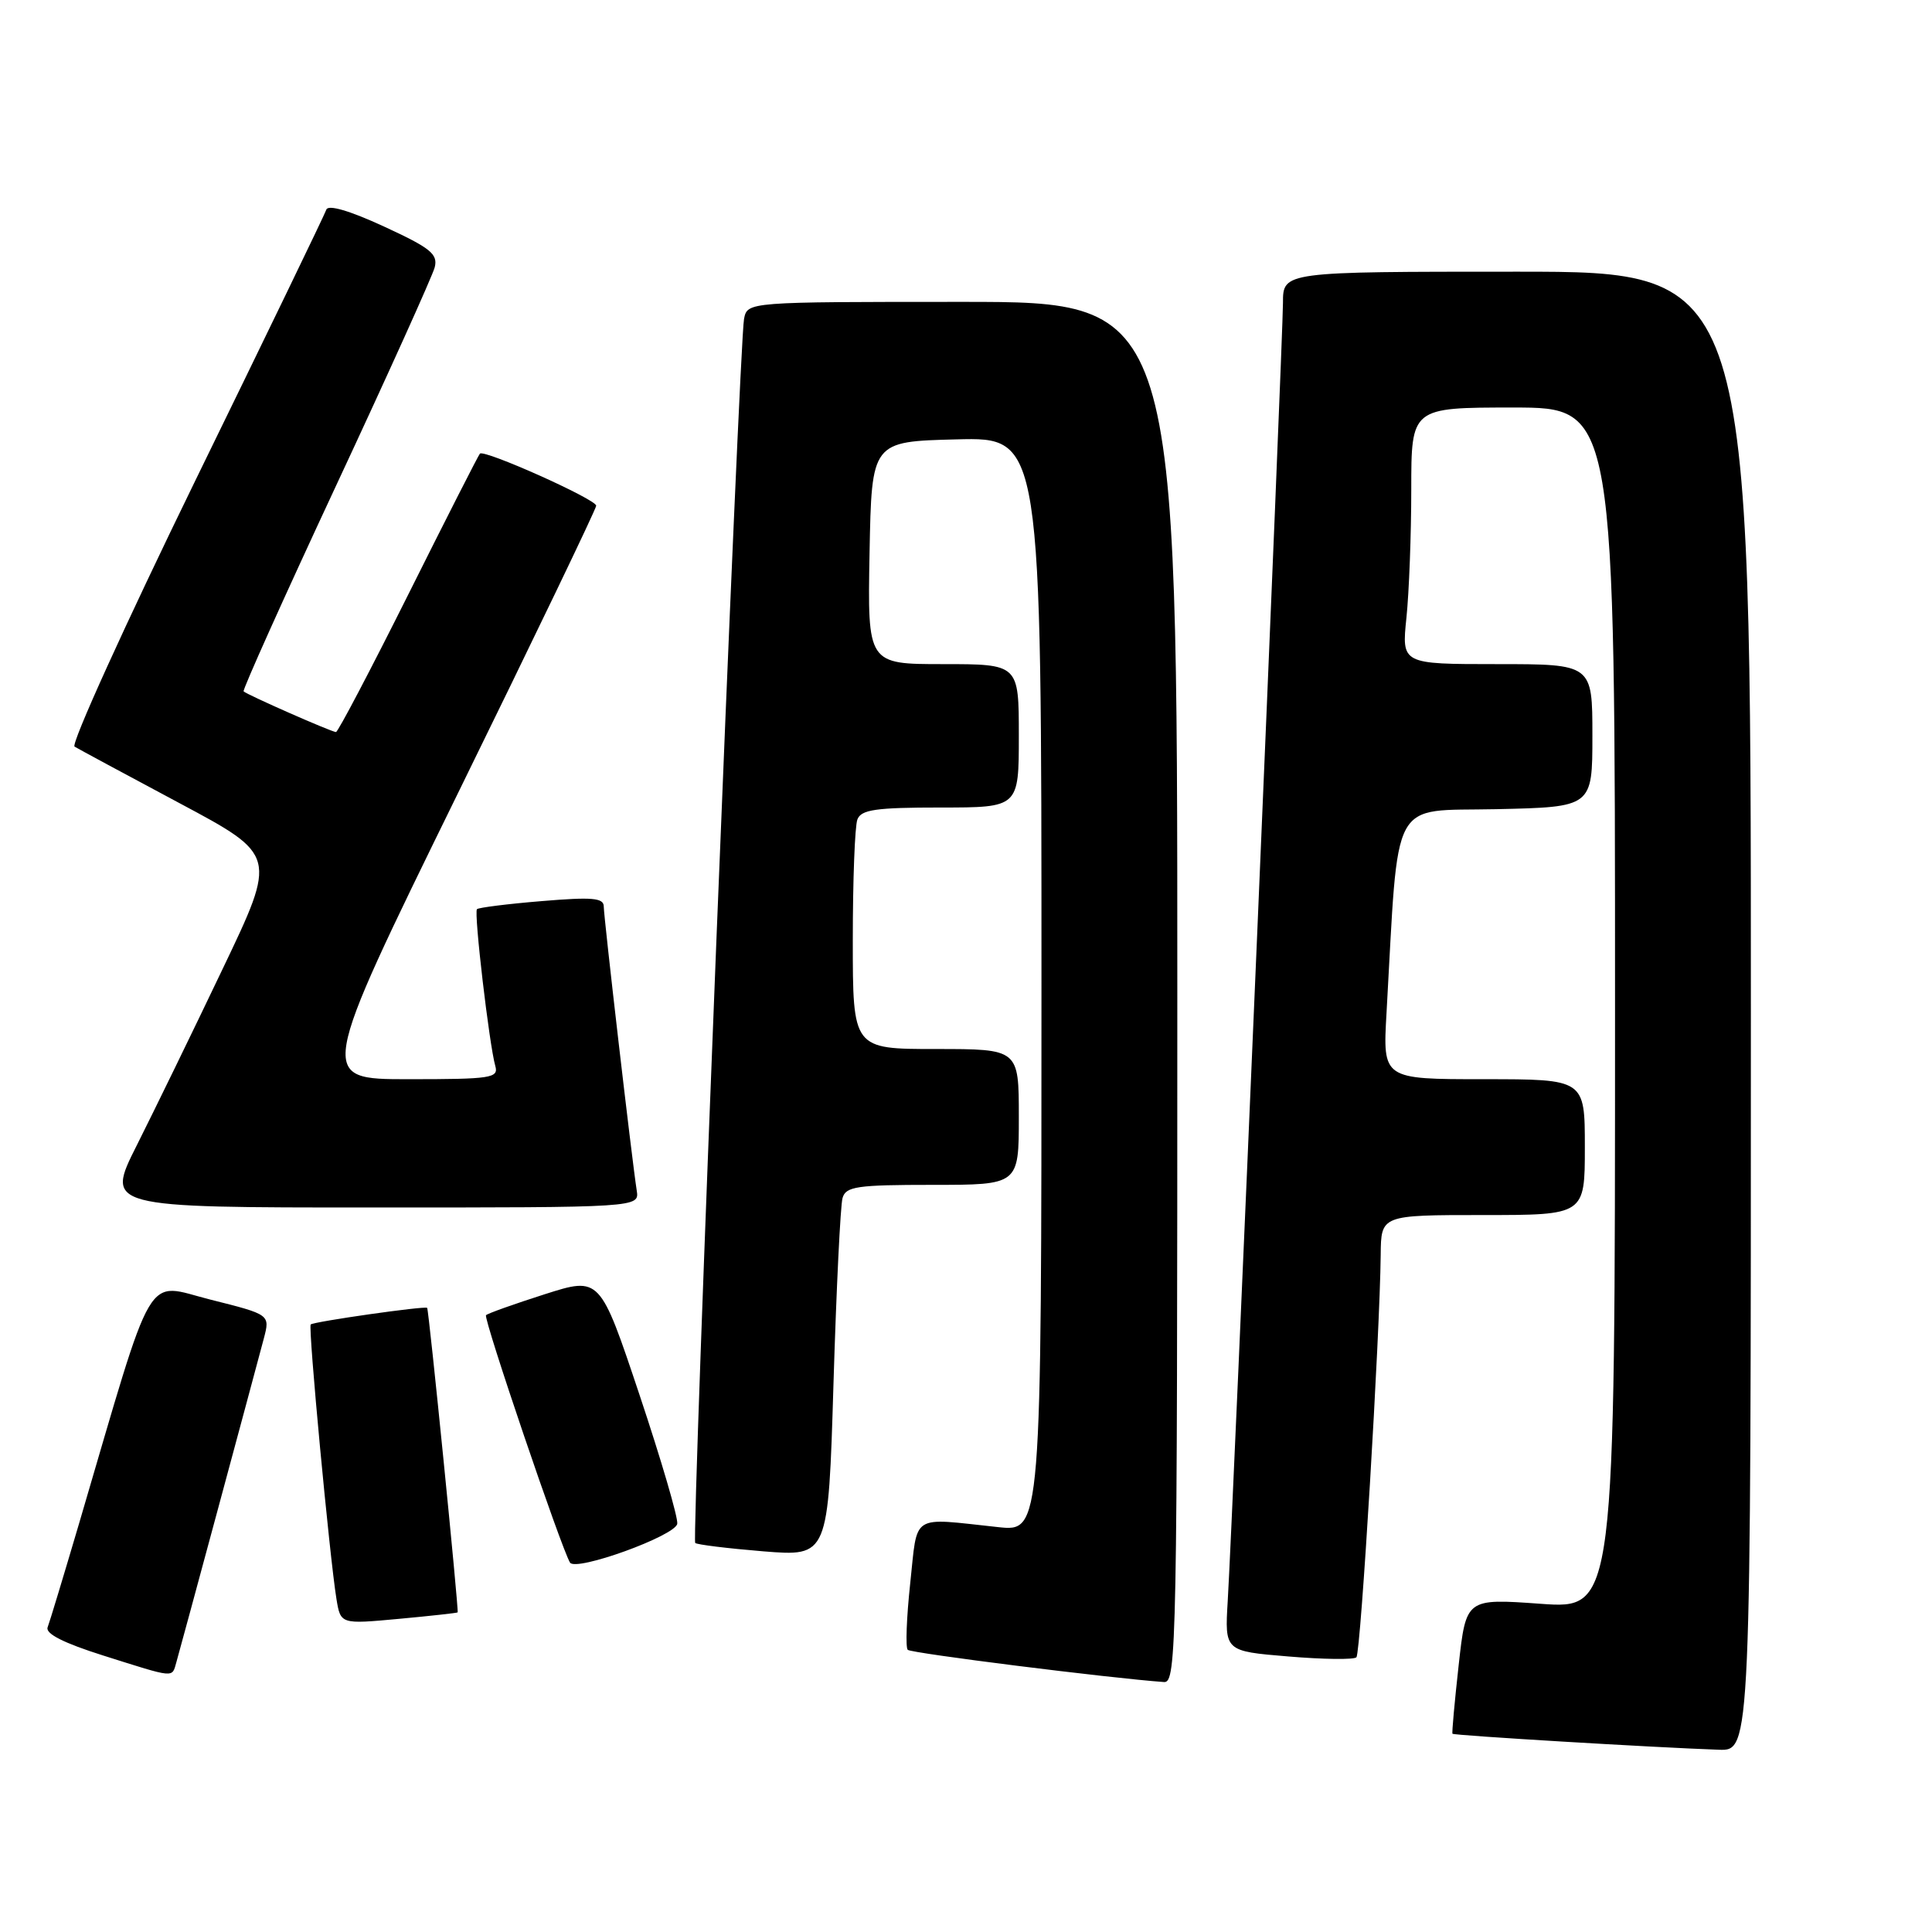 <?xml version="1.0" encoding="UTF-8" standalone="no"?>
<!DOCTYPE svg PUBLIC "-//W3C//DTD SVG 1.1//EN" "http://www.w3.org/Graphics/SVG/1.1/DTD/svg11.dtd" >
<svg xmlns="http://www.w3.org/2000/svg" xmlns:xlink="http://www.w3.org/1999/xlink" version="1.1" viewBox="0 0 256 256">
 <g >
 <path fill="currentColor"
d=" M 232.00 134.00 C 232.00 36.00 232.00 36.00 201.00 36.00 C 170.00 36.00 170.00 36.00 170.00 40.13 C 170.00 44.60 163.34 201.17 162.68 212.14 C 162.28 218.79 162.28 218.79 170.71 219.49 C 175.35 219.88 179.41 219.93 179.73 219.60 C 180.31 219.03 182.85 176.78 182.95 166.25 C 183.00 161.00 183.00 161.00 196.50 161.00 C 210.00 161.00 210.00 161.00 210.00 152.00 C 210.00 143.00 210.00 143.00 196.61 143.00 C 183.22 143.00 183.22 143.00 183.72 134.25 C 185.37 105.08 184.06 107.53 198.25 107.22 C 211.00 106.94 211.00 106.94 211.00 97.47 C 211.00 88.00 211.00 88.00 198.36 88.00 C 185.72 88.00 185.72 88.00 186.36 81.85 C 186.71 78.47 187.00 70.82 187.00 64.85 C 187.00 54.00 187.00 54.00 200.50 54.00 C 214.00 54.00 214.00 54.00 214.00 133.61 C 214.00 213.22 214.00 213.22 204.13 212.51 C 194.26 211.80 194.26 211.80 193.28 220.65 C 192.74 225.52 192.37 229.60 192.46 229.73 C 192.62 229.96 219.33 231.56 227.75 231.85 C 232.00 232.00 232.00 232.00 232.00 134.00 Z  M 156.00 131.50 C 156.00 40.00 156.00 40.00 127.52 40.00 C 99.04 40.00 99.04 40.00 98.59 42.25 C 97.96 45.47 91.63 203.96 92.12 204.45 C 92.34 204.67 96.40 205.17 101.14 205.56 C 109.75 206.25 109.75 206.25 110.44 183.38 C 110.82 170.79 111.36 159.71 111.64 158.75 C 112.07 157.21 113.54 157.00 123.57 157.00 C 135.00 157.00 135.00 157.00 135.00 148.00 C 135.00 139.00 135.00 139.00 124.00 139.00 C 113.00 139.00 113.00 139.00 113.00 124.58 C 113.00 116.65 113.27 109.45 113.61 108.58 C 114.11 107.28 116.05 107.00 124.61 107.00 C 135.00 107.00 135.00 107.00 135.00 97.50 C 135.00 88.00 135.00 88.00 124.97 88.00 C 114.95 88.00 114.95 88.00 115.22 73.25 C 115.50 58.50 115.50 58.50 126.75 58.22 C 138.00 57.93 138.00 57.93 138.00 130.45 C 138.00 202.97 138.00 202.97 132.25 202.35 C 120.54 201.10 121.62 200.42 120.61 209.78 C 120.12 214.33 119.97 218.30 120.28 218.61 C 120.72 219.06 147.08 222.37 154.25 222.88 C 155.90 222.99 156.00 218.02 156.00 131.50 Z  M 23.37 220.25 C 23.91 218.39 33.55 182.68 34.96 177.35 C 35.79 174.19 35.79 174.19 27.90 172.21 C 19.06 169.99 20.65 167.29 10.46 201.93 C 8.44 208.77 6.58 214.93 6.31 215.63 C 5.99 216.47 8.44 217.71 13.66 219.36 C 23.32 222.41 22.76 222.36 23.37 220.25 Z  M 60.64 213.65 C 60.82 213.46 56.83 173.57 56.60 173.30 C 56.36 173.01 41.56 175.12 41.17 175.50 C 40.81 175.85 43.67 206.25 44.58 211.86 C 45.13 215.22 45.13 215.22 52.82 214.51 C 57.04 214.12 60.56 213.73 60.64 213.65 Z  M 89.74 201.91 C 89.87 201.13 87.62 193.45 84.74 184.83 C 79.50 169.16 79.50 169.16 72.16 171.50 C 68.13 172.79 64.64 174.03 64.40 174.27 C 64.01 174.65 74.38 205.18 75.53 207.05 C 76.29 208.28 89.47 203.51 89.74 201.91 Z  M 84.37 157.75 C 83.72 153.58 80.00 121.51 80.00 120.11 C 80.00 118.97 78.47 118.84 71.79 119.40 C 67.28 119.77 63.41 120.26 63.20 120.47 C 62.77 120.89 64.83 138.44 65.63 141.25 C 66.09 142.85 65.09 143.00 54.12 143.00 C 42.11 143.00 42.11 143.00 60.55 105.37 C 70.70 84.68 79.00 67.42 79.00 67.01 C 79.00 66.16 64.15 59.51 63.59 60.11 C 63.39 60.32 59.12 68.71 54.11 78.75 C 49.09 88.79 44.78 97.00 44.52 97.00 C 43.95 97.00 32.73 92.06 32.28 91.61 C 32.11 91.44 37.61 79.19 44.51 64.40 C 51.42 49.60 57.30 36.57 57.60 35.43 C 58.05 33.66 57.05 32.86 50.87 30.01 C 46.32 27.91 43.47 27.08 43.24 27.78 C 43.04 28.39 35.24 44.52 25.91 63.62 C 16.59 82.72 9.37 98.61 9.88 98.93 C 10.39 99.24 16.64 102.61 23.76 106.41 C 36.71 113.32 36.71 113.32 29.49 128.41 C 25.53 136.71 20.41 147.21 18.13 151.75 C 13.98 160.00 13.98 160.00 49.35 160.00 C 84.72 160.00 84.72 160.00 84.37 157.75 Z "/>
</g>
</svg>
